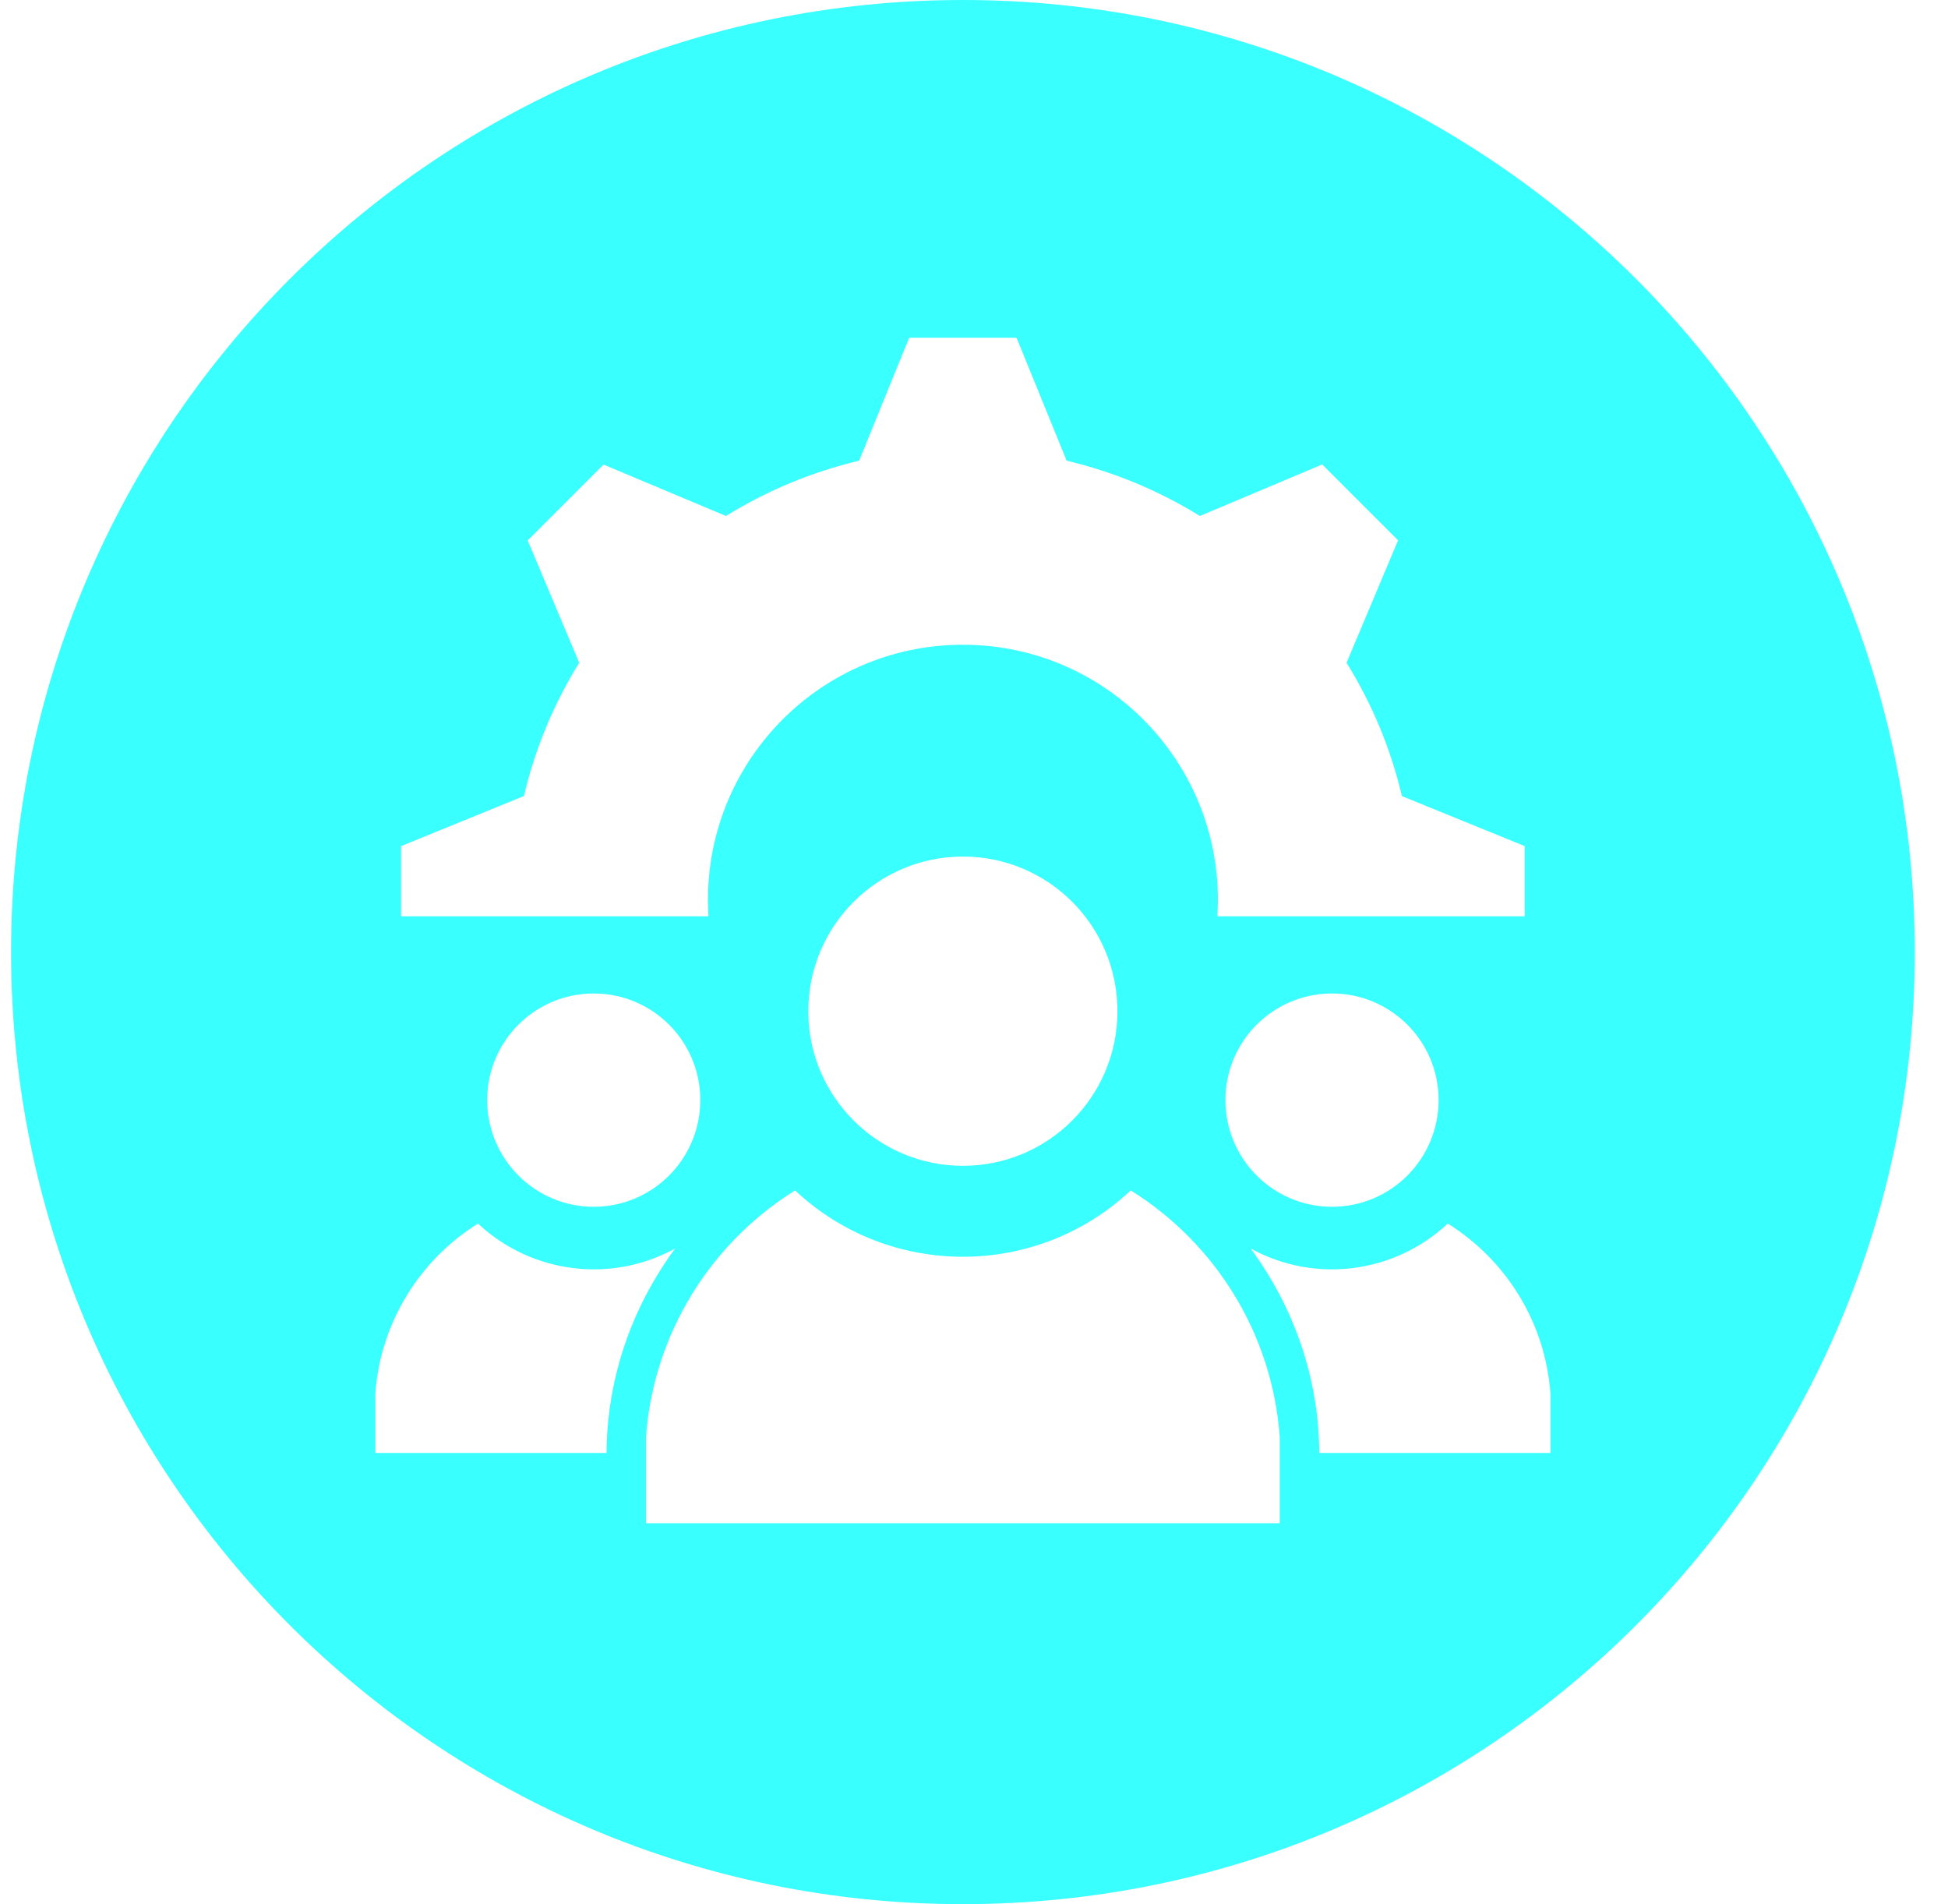 <svg width="44" height="43" viewBox="0 0 44 43" fill="none" xmlns="http://www.w3.org/2000/svg">
<g clip-path="url(#clip0_2_1094)">
<path d="M21.75 0C9.877 0 0.25 9.627 0.25 21.5C0.25 33.373 9.877 43 21.75 43C33.623 43 43.25 33.373 43.25 21.5C43.25 9.627 33.623 0 21.75 0ZM9.059 19.107L11.834 17.976C12.087 16.897 12.515 15.882 13.082 14.967L11.919 12.204L13.632 10.491L16.398 11.652C17.313 11.085 18.328 10.659 19.406 10.403L20.535 7.628H22.962L24.092 10.403C25.172 10.659 26.185 11.085 27.102 11.652L29.865 10.488L31.579 12.202L30.415 14.967C30.985 15.882 31.411 16.897 31.666 17.978L34.439 19.107V20.692H27.497C27.709 17.364 25.073 14.56 21.75 14.56C18.427 14.56 15.791 17.364 16.003 20.692H9.059V19.107ZM32.494 24.842C32.494 26.173 31.418 27.252 30.087 27.252C28.755 27.252 27.679 26.173 27.679 24.842C27.679 23.511 28.758 22.435 30.087 22.435C31.416 22.435 32.494 23.513 32.494 24.842ZM25.24 22.836C25.24 24.764 23.678 26.327 21.75 26.327C19.822 26.327 18.257 24.764 18.257 22.836C18.257 20.909 19.82 19.343 21.75 19.343C23.68 19.343 25.24 20.906 25.24 22.836ZM15.818 24.842C15.818 26.173 14.74 27.252 13.411 27.252C12.082 27.252 11.004 26.173 11.004 24.842C11.004 23.511 12.082 22.435 13.411 22.435C14.74 22.435 15.818 23.513 15.818 24.842ZM8.477 32.811V31.47C8.596 29.849 9.492 28.444 10.797 27.631C11.999 28.758 13.798 28.992 15.249 28.194C14.258 29.542 13.71 31.139 13.701 32.811H8.477ZM28.906 34.398H14.591V32.451C14.762 30.099 16.067 28.062 17.958 26.882C20.09 28.88 23.408 28.88 25.54 26.882C27.433 28.062 28.736 30.099 28.906 32.451V34.398ZM35.02 32.811H29.799C29.79 31.139 29.24 29.542 28.249 28.194C29.7 28.992 31.498 28.758 32.701 27.631C34.005 28.444 34.904 29.849 35.02 31.47V32.811Z" fill="#39FFFF"/>
</g>
<defs>
<clipPath id="clip0_2_1094">
<rect width="43" height="43" fill="white" transform="translate(0.25)"/>
</clipPath>
</defs>
</svg>
